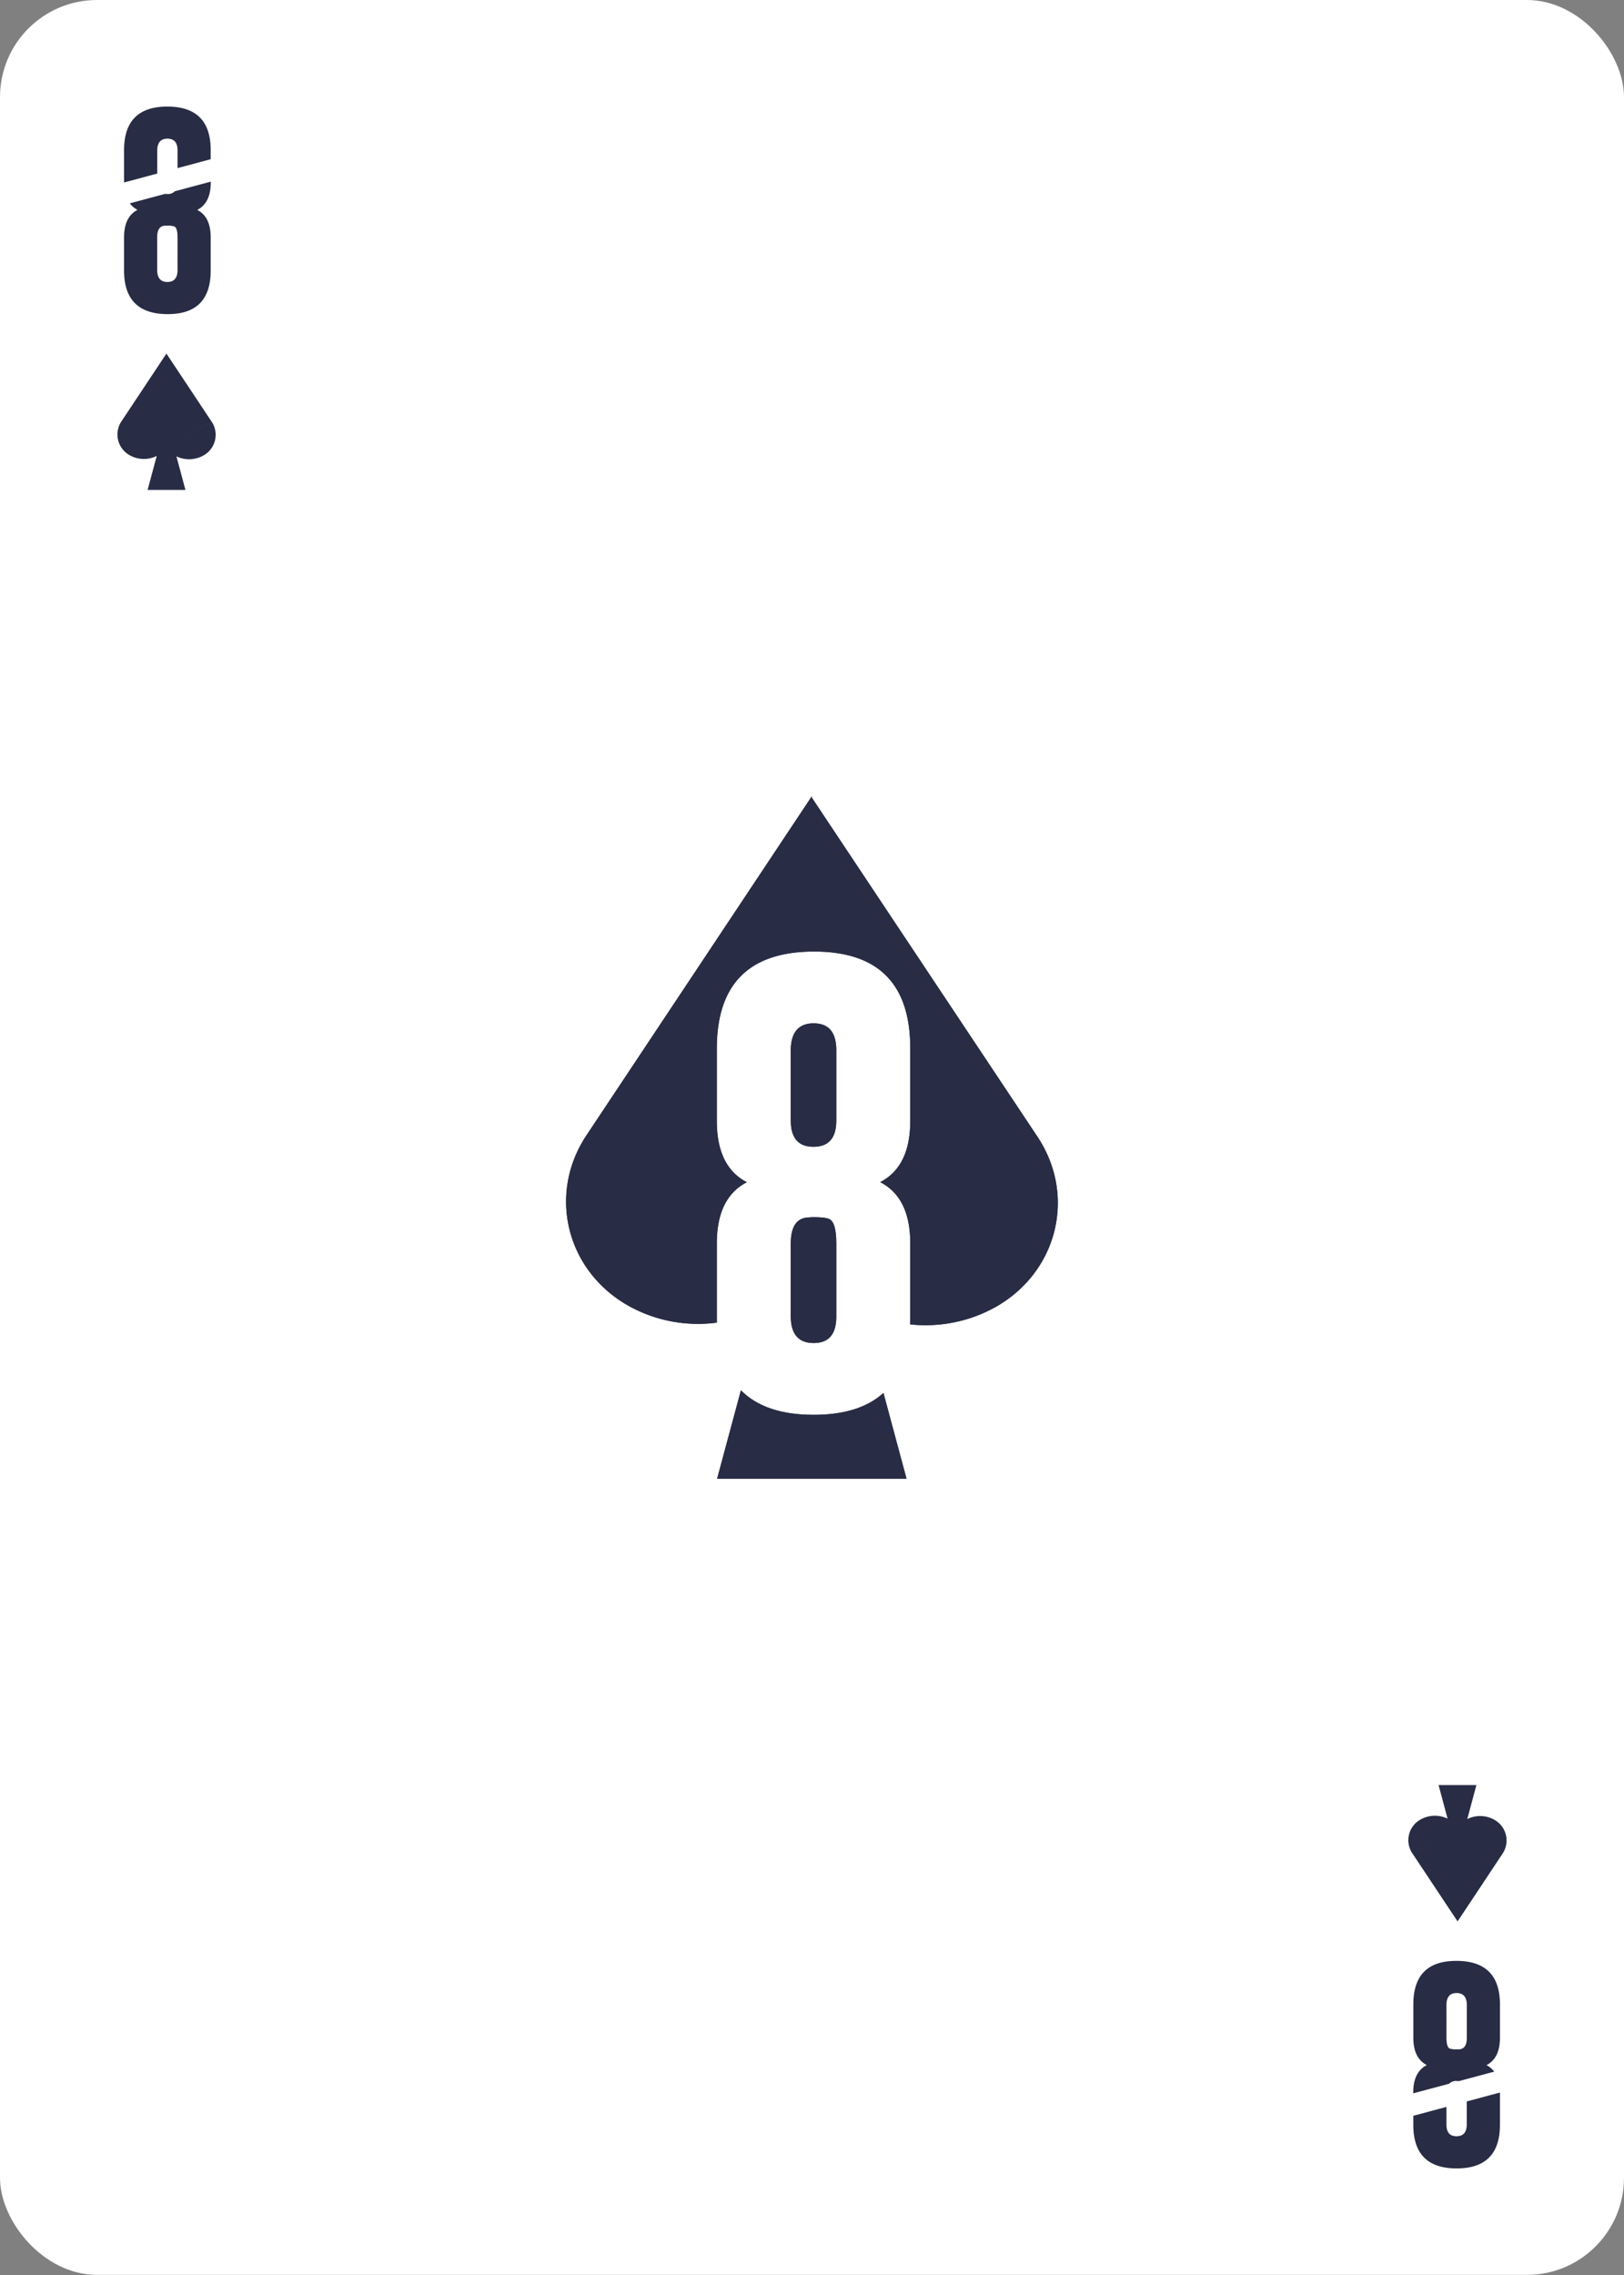 <svg xmlns="http://www.w3.org/2000/svg" viewBox="0 0 750 1050">
  <rect x="0" y="0" width="750" height="1050" fill="#808080" stroke="none"/>
  <defs>
    <clipPath id="a">
      <path style="fill:none" d="M-36-36h822v1122H-36z"/>
    </clipPath>
  </defs>
  <rect width="750" height="1049.95" rx="44.82" style="fill:#fff" data-name="Ebene 2"/>
  <g data-name="Ebene 1 Kopie 2">
    <path d="M365.2 608.16q.32 11.7 10.56 11.7t10.46-11.7V573.9q0-9.84-3.32-11.29-1.86-.83-6.73-.83c-.89 0-1.82 0-2.79.11q-8.17.3-8.18 12Z" style="fill:#282c44"/>
    <path d="M365.2 608.16q.32 11.7 10.56 11.7t10.46-11.7V573.9q0-9.84-3.32-11.29-1.86-.83-6.73-.83c-.89 0-1.82 0-2.79.11q-8.17.3-8.18 12ZM375.76 653q-22.41 0-33.59-11.31l-11 40.83h87.49L408 642.9Q396.92 653 375.76 653Z" style="fill:#282c44"/>
    <path d="M375.76 653q-22.41 0-33.59-11.31l-11 40.83h87.49L408 642.9Q396.92 653 375.76 653ZM375.66 529.28q10.56 0 10.56-12.11V484q-.32-11.69-10.46-11.69T365.2 484v33.13q0 12.15 10.46 12.15Z" style="fill:#282c44"/>
    <path d="M375.66 529.28q10.56 0 10.56-12.11V484q-.32-11.69-10.46-11.69T365.2 484v33.13q0 12.15 10.46 12.15Z" style="fill:#282c44"/>
    <path d="m479.13 524.66-104.2-156.5v-.66L270.84 524c-17.94 27-9.45 62.12 19 78.44a65.75 65.75 0 0 0 41.2 8V573.9q0-21.12 13.87-28.26-13.86-7.15-13.87-28.26V484q0-44.71 44.72-44.82T420.38 484v33.34q0 21.11-13.88 28.26 13.88 7.14 13.88 28.26v34.26c0 1.06 0 2.11-.07 3.13a66.39 66.39 0 0 0 39.75-8.17c28.46-16.29 37.03-51.42 19.07-78.42Z" style="fill:#282c44"/>
    <path d="m479.13 524.66-104.2-156.5v-.66L270.84 524c-17.94 27-9.45 62.12 19 78.44a65.75 65.75 0 0 0 41.2 8V573.9q0-21.12 13.87-28.26-13.86-7.15-13.87-28.26V484q0-44.71 44.72-44.82T420.38 484v33.34q0 21.11-13.88 28.26 13.88 7.14 13.88 28.26v34.26c0 1.06 0 2.11-.07 3.13a66.39 66.39 0 0 0 39.75-8.17c28.46-16.29 37.03-51.42 19.07-78.42ZM97.33 84.22v-.38l-16.59 4.44a4.48 4.48 0 0 1-3.45 1.27 6.2 6.2 0 0 1-1-.08l-16.35 4.39a10.51 10.51 0 0 0 3.58 3q-6.23 3.2-6.22 12.66v15.38q0 20 20 20.08t20-20.08v-15.36q0-9.47-6.21-12.66 6.24-3.19 6.24-12.66ZM82 124.9q-.15 5.23-4.69 5.24t-4.73-5.24v-15.36c0-3.49 1.22-5.29 3.66-5.38h1.26a8.28 8.28 0 0 1 3 .37c1 .43 1.49 2.12 1.49 5.05ZM72.61 80.11V69.28Q72.75 64 77.34 64T82 69.28v8.31l15.3-4.11v-4.2q0-20.08-20-20.09t-20 20.09v14.93ZM652.67 965.78v.38l16.59-4.44a4.48 4.48 0 0 1 3.45-1.27 6.2 6.2 0 0 1 1 .08l16.36-4.39a10.51 10.51 0 0 0-3.58-3q6.22-3.2 6.22-12.66V925.1q0-20-20-20.08t-20 20.08v15.36q0 9.45 6.21 12.66-6.25 3.2-6.25 12.66ZM668 925.1q.15-5.24 4.69-5.24t4.73 5.24v15.36q0 5.24-3.66 5.38h-1.26a8.28 8.28 0 0 1-3-.37c-1-.43-1.49-2.12-1.49-5ZM677.39 969.89v10.83q-.14 5.24-4.73 5.24t-4.66-5.24v-8.31l-15.3 4.11v4.2q0 20.09 20 20.09t20-20.09v-14.93Z" style="fill:#282c44"/>
    <g style="clip-path:url(#a)">
      <path d="m97.72 194.56-17.81 10.22 17.79-10.22-20.8-31.3v-.13l-20.79 31.3a10.92 10.92 0 0 0 3.8 15.69 13.34 13.34 0 0 0 12.47.31l-4.22 15.7h17.48l-4.16-15.5a13.55 13.55 0 0 0 12.43-.38 10.91 10.91 0 0 0 3.81-15.69M652.28 855.44l17.81-10.22-17.79 10.22 20.8 31.3v.13l20.79-31.3a10.92 10.92 0 0 0-3.8-15.69 13.34 13.34 0 0 0-12.47-.31l4.22-15.7h-17.48l4.16 15.5a13.55 13.55 0 0 0-12.43.38 10.91 10.91 0 0 0-3.81 15.69" style="fill:#282c44"/>
    </g>
  </g>
</svg>
